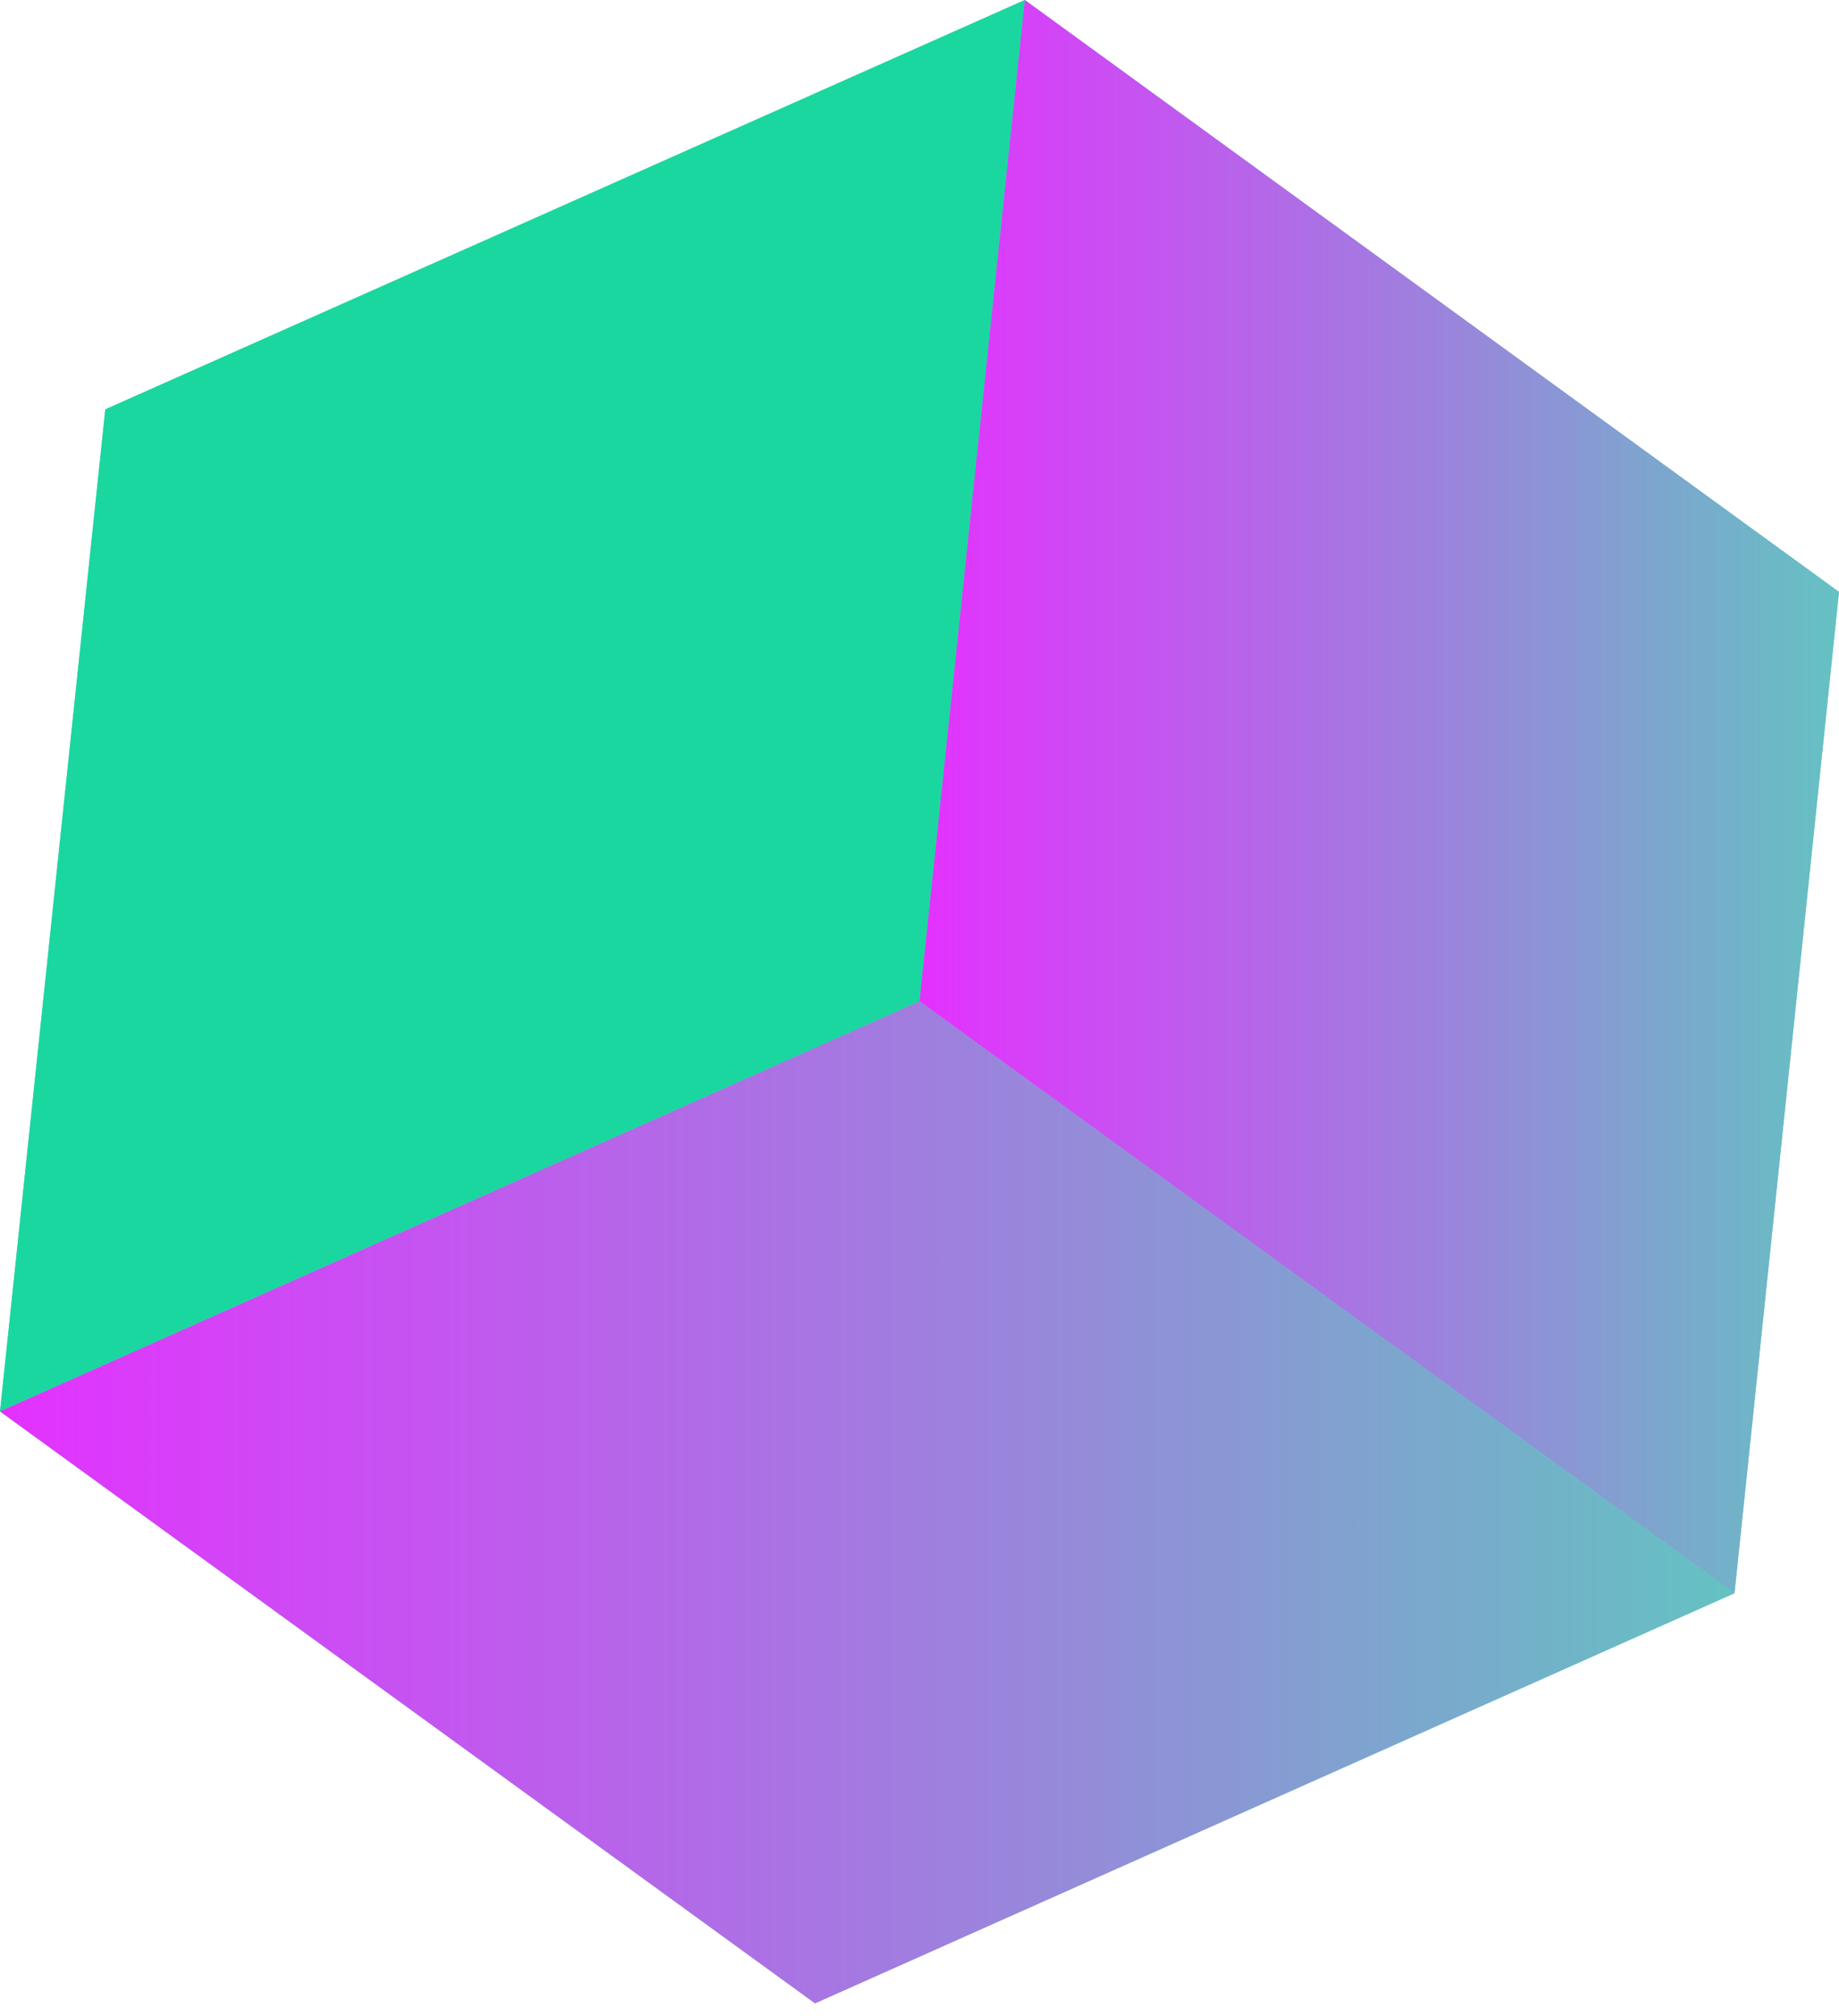 <svg width="94" height="103" viewBox="0 0 94 103" fill="none" xmlns="http://www.w3.org/2000/svg">
<path fill-rule="evenodd" clip-rule="evenodd" d="M94 30.238L52.382 0L5.382 20.912L0 72.102L41.659 102.34L88.659 81.387L94 30.238Z" fill="#78C8CE"/>
<path fill-rule="evenodd" clip-rule="evenodd" d="M47 51.15L0 72.102L5.382 20.912L52.382 0L47 51.15Z" fill="#1AD7A0"/>
<path fill-rule="evenodd" clip-rule="evenodd" d="M94 30.238L88.659 81.387L47 51.15L52.382 0L94 30.238Z" fill="url(#paint0_linear_173_6965)"/>
<path fill-rule="evenodd" clip-rule="evenodd" d="M88.659 81.387L41.659 102.339L0 72.102L47 51.149L88.659 81.387Z" fill="url(#paint1_linear_173_6965)"/>
<defs>
<linearGradient id="paint0_linear_173_6965" x1="47.016" y1="40.69" x2="94.016" y2="40.69" gradientUnits="userSpaceOnUse">
<stop stop-color="#E431FF"/>
<stop offset="1" stop-color="#64C2C2"/>
</linearGradient>
<linearGradient id="paint1_linear_173_6965" x1="0.012" y1="76.741" x2="88.643" y2="76.741" gradientUnits="userSpaceOnUse">
<stop stop-color="#E431FF"/>
<stop offset="1" stop-color="#64C2C2"/>
</linearGradient>
</defs>
</svg>
